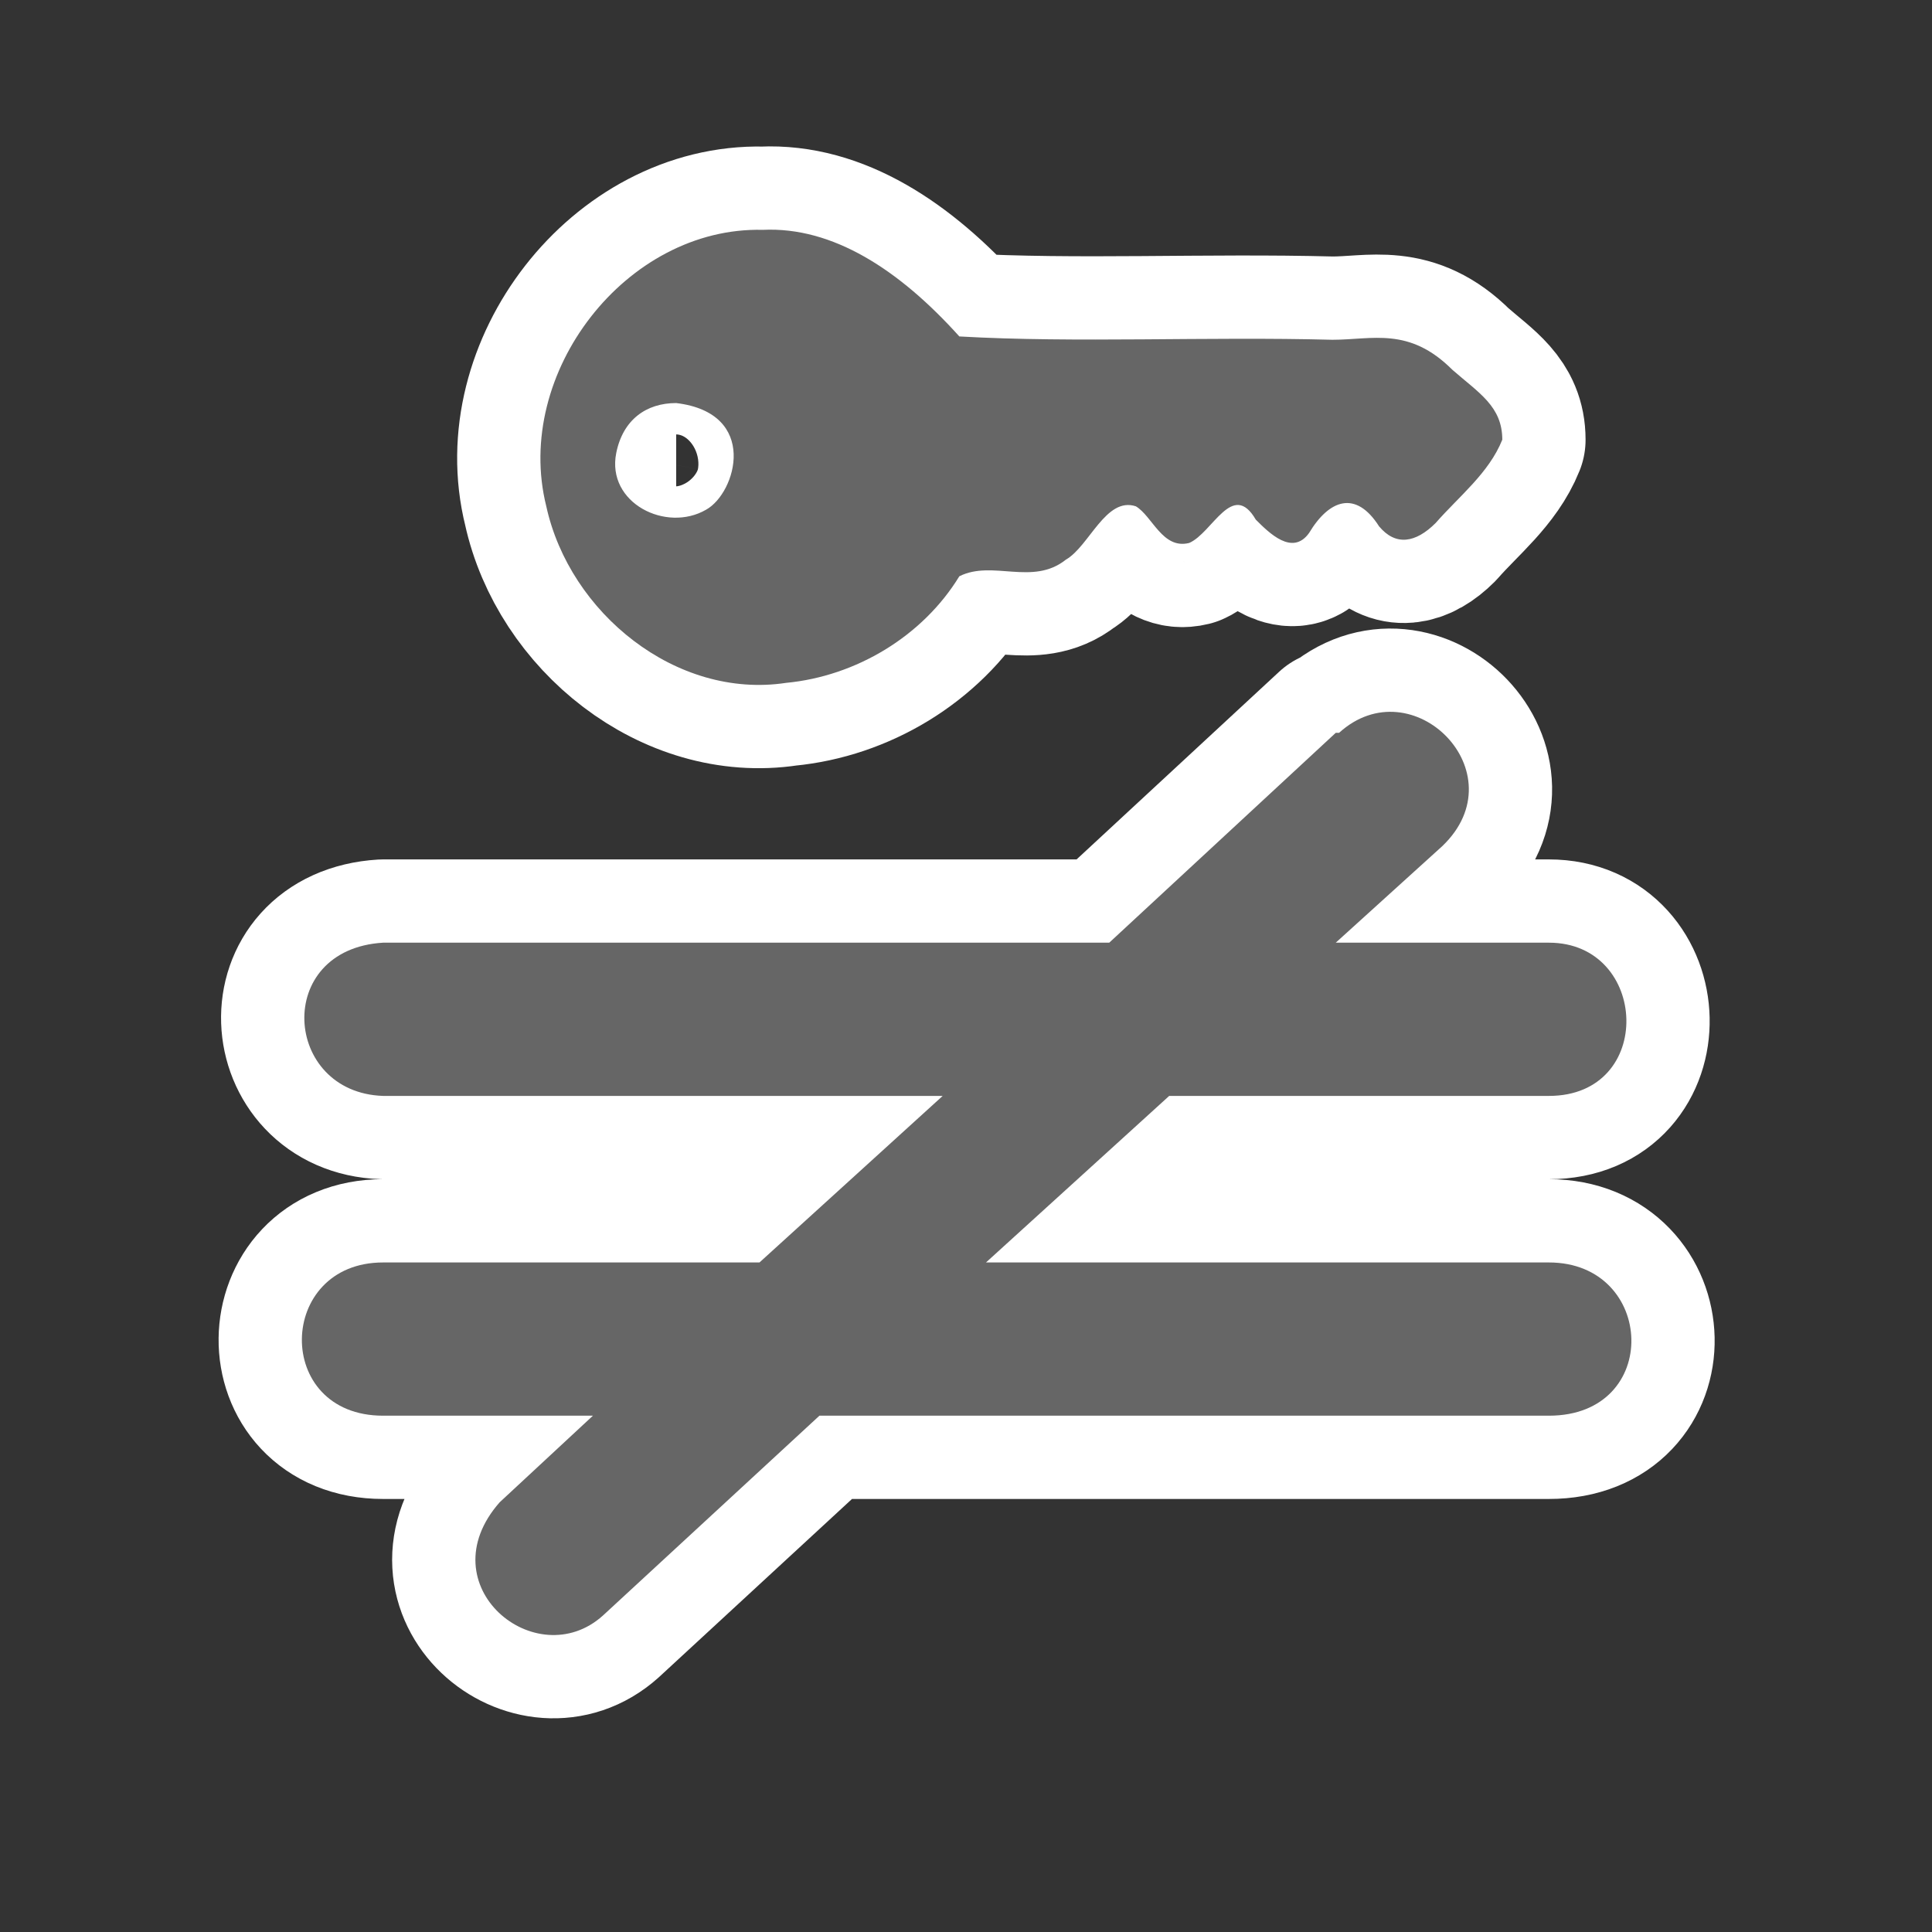 ﻿<?xml version="1.0" encoding="UTF-8" standalone="no"?>
<svg xmlns="http://www.w3.org/2000/svg" xmlns:xlink="http://www.w3.org/1999/xlink" version="1.0" width="580" height="580">
  <rect width="100%" height="100%" fill="#333333" stroke="none"/>
  <defs>
    <g id="icon">
      <path d="m 229,69 c -41,-1 -75,43 -65,83 7,32 39,58 72,53 21,-2 41,-14 52,-32 10,-5 22,3 32,-5 7,-4 12,-19 21,-16 5,3 8,13 16,11 7,-3 13,-19 20,-7 4,4 11,11 16,4 6,-10 14,-13 21,-2 5,6 11,5 17,-1 7,-8 16,-15 20,-25 -0,-10 -7,-14 -15,-21 -13,-13 -24,-9 -36,-9 -38,-1 -77,1 -112,-1 C 270,81 250,68 229,69 Z m -26,52 c 25,3 18,27 9,32 v -0 c -12,7 -30,-2 -27,-17 2,-10 9,-15 18,-15 z" />
      <path d="m 401,220 -68,63 H 115 c -33,2 -30,45 0,46 h 168 l -55,50 H 115 c -32,0 -33,46 0,46 h 63 l -28,26 c -22,25 11,52 31,34 l 65,-60 h 219 c 34,0 32,-46 0,-46 H 296 l 55,-50 h 114 c 32,0 30,-46 0,-46 h -64 l 32,-29 c 23,-22 -9,-54 -31,-34 z" />
    </g>
  </defs>
  <use xlink:href="#icon" style="stroke:#ffffff;stroke-width:50;stroke-linejoin:round" />
  <use xlink:href="#icon" style="fill:#666666" />
</svg>